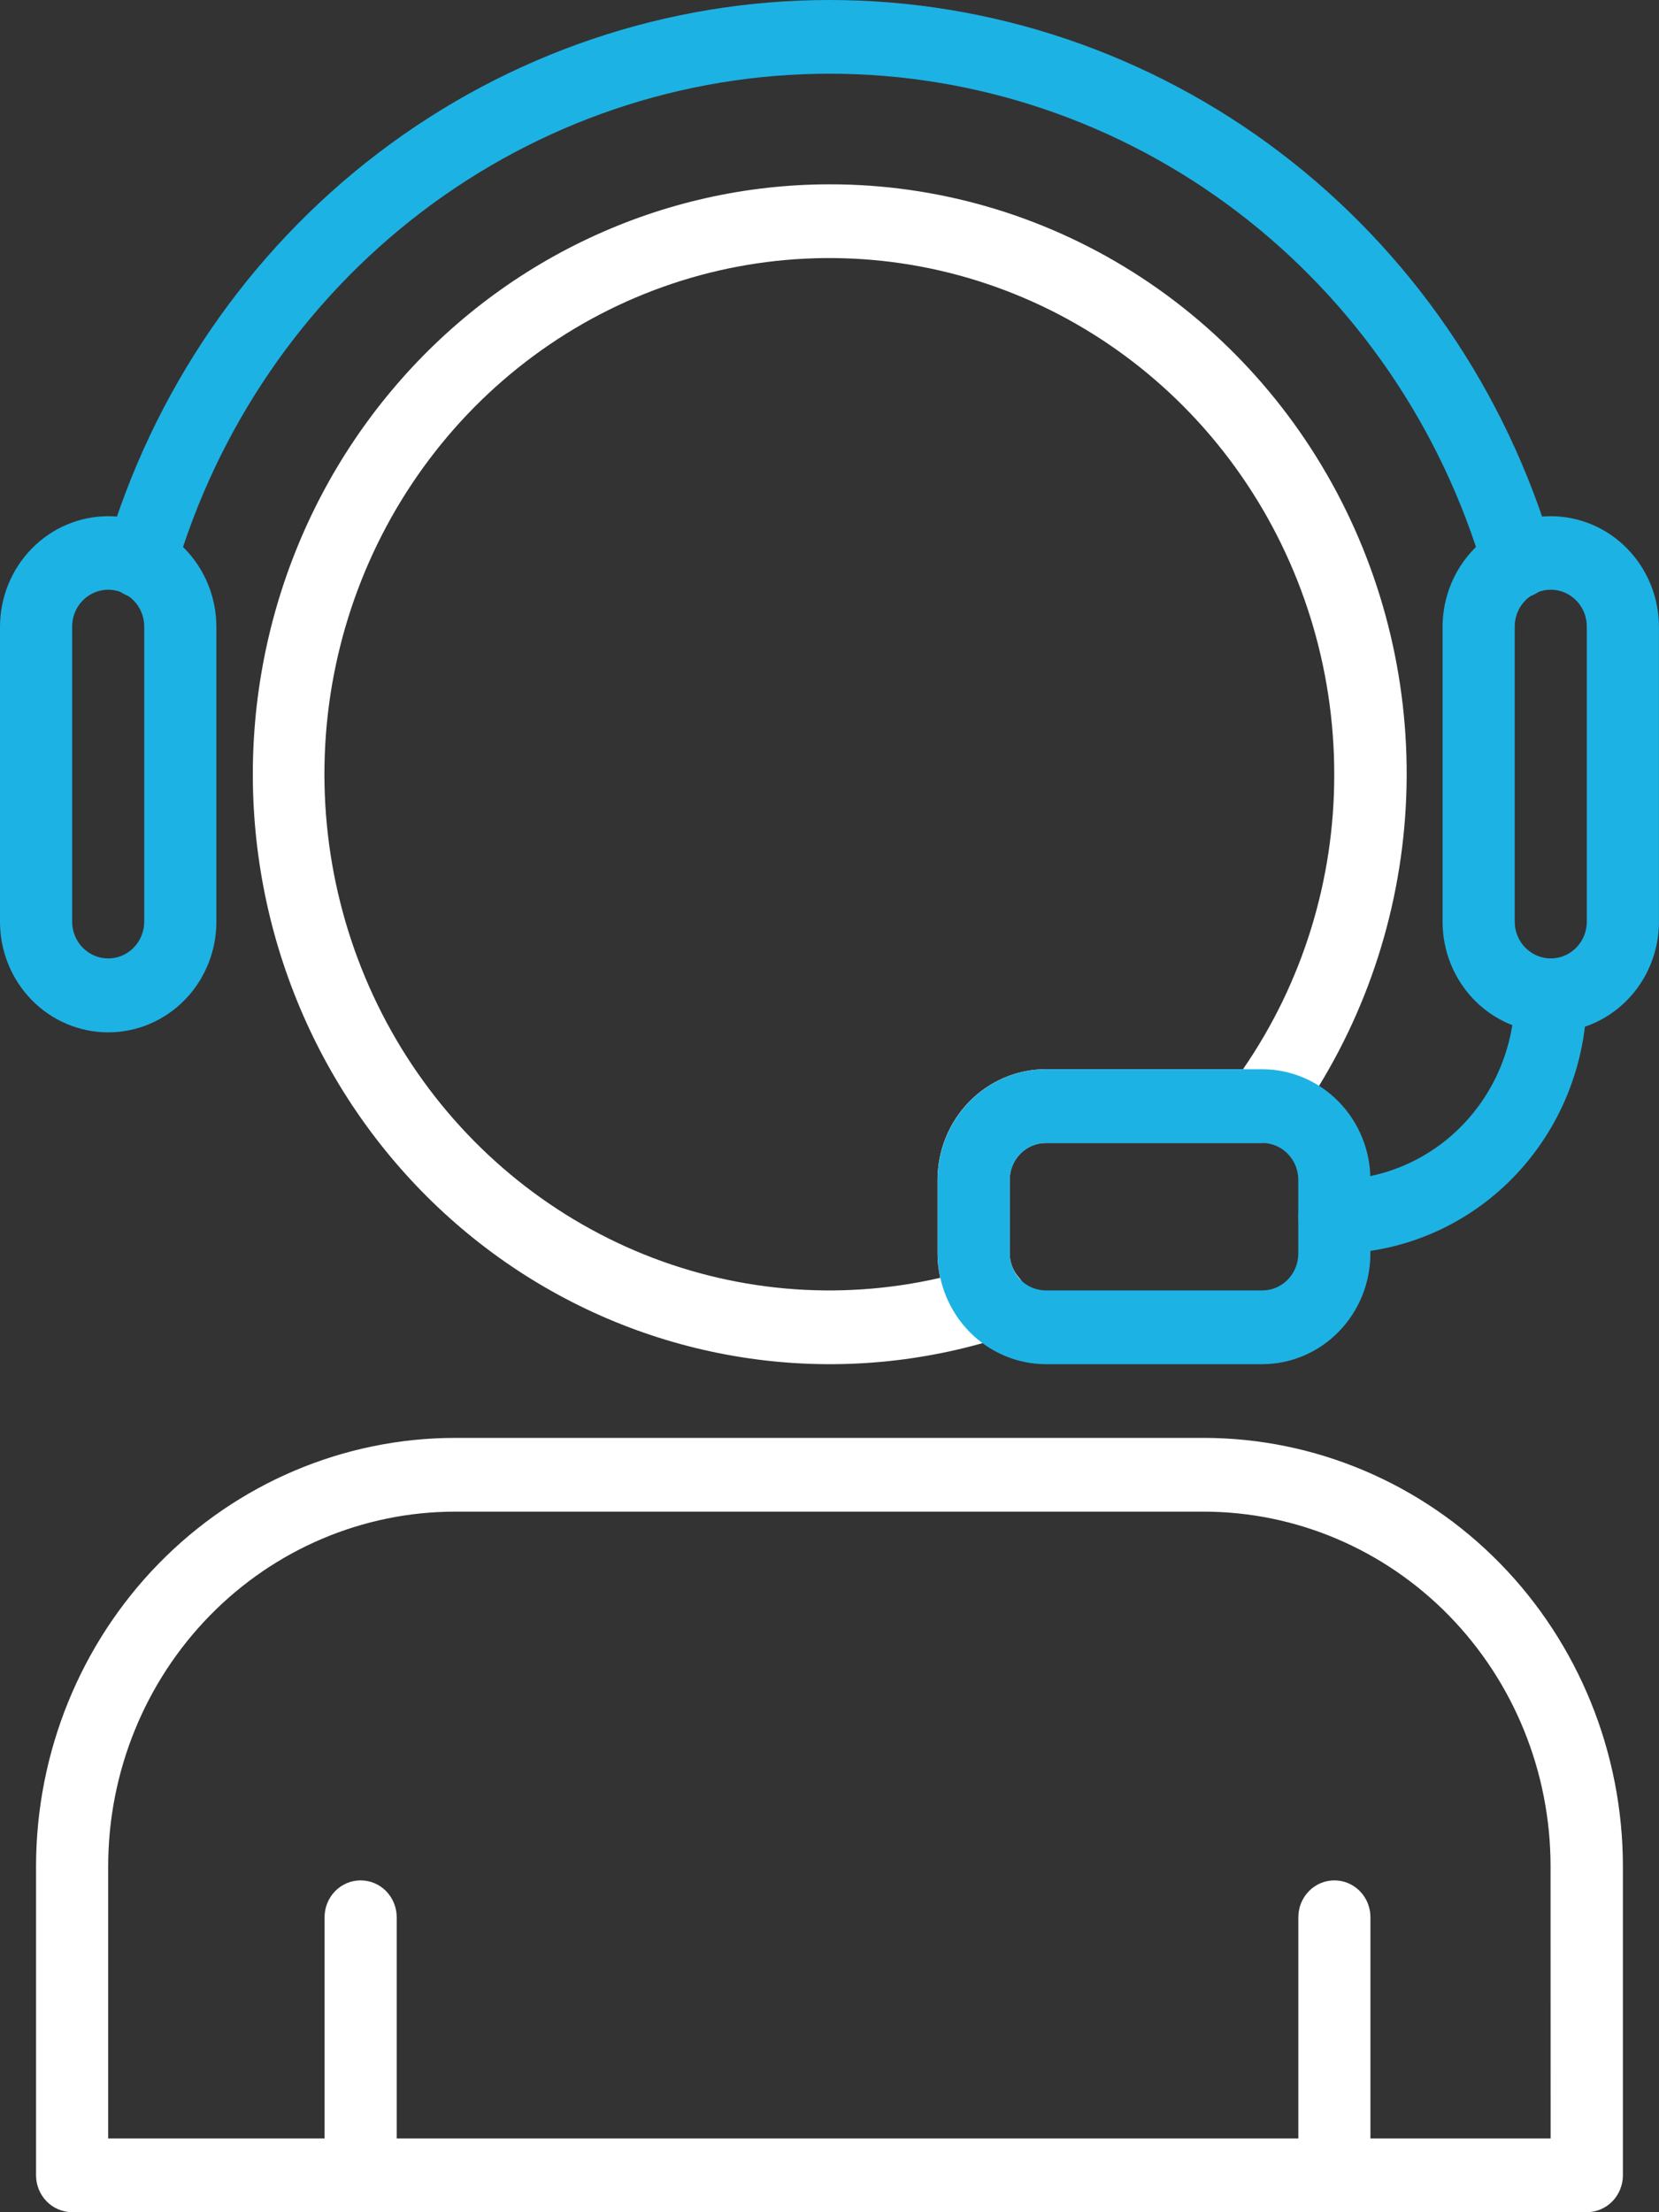 <svg width="33" height="44" viewBox="0 0 33 44" fill="none" xmlns="http://www.w3.org/2000/svg">
<rect x="0" y="0" width="33" height="44" fill="#333333" stroke="none"/>
<g clip-path="url(#clip0)">
<path d="M2.152 10.267C1.581 10.268 1.035 10.499 0.631 10.912C0.228 11.324 0.001 11.883 0 12.466V18.334C0 18.917 0.227 19.477 0.63 19.889C1.034 20.302 1.581 20.533 2.152 20.533C2.723 20.533 3.27 20.302 3.674 19.889C4.077 19.477 4.304 18.917 4.304 18.334V12.466C4.303 11.883 4.076 11.324 3.673 10.912C3.269 10.499 2.723 10.268 2.152 10.267ZM2.869 18.33C2.869 18.524 2.794 18.711 2.659 18.848C2.525 18.986 2.342 19.063 2.152 19.063C1.962 19.063 1.779 18.986 1.645 18.848C1.51 18.711 1.435 18.524 1.435 18.33V12.463C1.435 12.268 1.51 12.082 1.645 11.944C1.779 11.807 1.962 11.729 2.152 11.729C2.342 11.729 2.525 11.807 2.659 11.944C2.794 12.082 2.869 12.268 2.869 12.463V18.33Z" fill="#1DB2E4"/>
<path d="M30.847 10.267C30.277 10.268 29.73 10.499 29.326 10.912C28.923 11.324 28.696 11.883 28.695 12.466V18.334C28.695 18.917 28.922 19.477 29.325 19.889C29.729 20.302 30.276 20.533 30.847 20.533C31.418 20.533 31.965 20.302 32.369 19.889C32.772 19.477 32.999 18.917 32.999 18.334V12.466C32.998 11.883 32.771 11.324 32.368 10.912C31.965 10.499 31.418 10.268 30.847 10.267ZM31.564 18.33C31.564 18.426 31.546 18.521 31.51 18.61C31.474 18.699 31.421 18.78 31.354 18.848C31.288 18.916 31.209 18.97 31.122 19.007C31.035 19.044 30.941 19.063 30.847 19.063C30.753 19.063 30.66 19.044 30.573 19.007C30.486 18.97 30.407 18.916 30.34 18.848C30.273 18.78 30.22 18.699 30.184 18.61C30.148 18.521 30.13 18.426 30.13 18.33V12.463C30.13 12.366 30.148 12.271 30.184 12.182C30.22 12.093 30.273 12.012 30.34 11.944C30.407 11.876 30.486 11.822 30.573 11.785C30.66 11.748 30.753 11.729 30.847 11.729C30.941 11.729 31.035 11.748 31.122 11.785C31.209 11.822 31.288 11.876 31.354 11.944C31.421 12.012 31.474 12.093 31.51 12.182C31.546 12.271 31.564 12.366 31.564 12.463V18.33Z" fill="#1DB2E4"/>
<path d="M30.89 10.953C29.963 7.787 28.063 5.012 25.471 3.039C22.878 1.066 19.733 -0 16.5 -0C13.268 -0 10.123 1.066 7.53 3.039C4.938 5.012 3.037 7.787 2.111 10.953C2.056 11.139 2.076 11.34 2.166 11.511C2.255 11.682 2.408 11.81 2.59 11.867C2.773 11.923 2.969 11.903 3.137 11.811C3.304 11.719 3.43 11.563 3.485 11.377C4.322 8.513 6.04 6.001 8.385 4.216C10.73 2.43 13.576 1.466 16.5 1.466C19.424 1.466 22.27 2.43 24.615 4.216C26.96 6.001 28.678 8.513 29.515 11.377C29.56 11.527 29.651 11.66 29.774 11.754C29.898 11.848 30.048 11.898 30.202 11.898C30.273 11.898 30.343 11.888 30.411 11.867C30.501 11.839 30.585 11.793 30.658 11.732C30.731 11.671 30.791 11.596 30.836 11.511C30.881 11.426 30.908 11.333 30.917 11.237C30.927 11.142 30.917 11.045 30.89 10.953Z" fill="#1DB2E4"/>
<path d="M30.847 19.067C30.753 19.067 30.66 19.086 30.573 19.123C30.485 19.16 30.406 19.214 30.34 19.282C30.273 19.35 30.22 19.431 30.184 19.52C30.148 19.608 30.13 19.704 30.13 19.8C30.128 20.772 29.75 21.704 29.078 22.391C28.405 23.079 27.494 23.465 26.543 23.466C26.353 23.466 26.17 23.544 26.036 23.681C25.901 23.819 25.826 24.005 25.826 24.2C25.826 24.394 25.901 24.581 26.036 24.718C26.17 24.856 26.353 24.933 26.543 24.933C27.874 24.931 29.15 24.39 30.092 23.428C31.033 22.465 31.563 21.161 31.564 19.8C31.564 19.606 31.489 19.419 31.354 19.282C31.22 19.144 31.037 19.067 30.847 19.067Z" fill="#1DB2E4"/>
<path d="M16.5 3.666C14.845 3.667 13.211 4.034 11.709 4.741C10.206 5.448 8.87 6.478 7.794 7.762C6.717 9.045 5.924 10.551 5.47 12.177C5.016 13.803 4.911 15.51 5.162 17.181C5.413 18.852 6.014 20.448 6.925 21.86C7.836 23.271 9.034 24.465 10.438 25.359C11.842 26.253 13.419 26.826 15.06 27.039C16.7 27.253 18.367 27.101 19.945 26.594C20.059 26.558 20.162 26.492 20.245 26.405C20.329 26.317 20.389 26.21 20.421 26.092C20.453 25.974 20.456 25.85 20.43 25.731C20.403 25.612 20.348 25.502 20.269 25.41C20.153 25.281 20.087 25.112 20.083 24.936V23.467C20.083 23.272 20.159 23.086 20.294 22.948C20.428 22.811 20.61 22.733 20.801 22.733H25.096C25.208 22.733 25.317 22.707 25.417 22.656C25.516 22.606 25.603 22.532 25.67 22.441C26.954 20.7 27.738 18.628 27.933 16.457C28.128 14.286 27.726 12.102 26.774 10.152C25.821 8.201 24.355 6.561 22.541 5.415C20.726 4.269 18.635 3.664 16.502 3.666H16.5ZM24.725 21.266H20.801C20.23 21.267 19.683 21.499 19.28 21.911C18.877 22.323 18.649 22.882 18.649 23.466V24.932C18.649 25.095 18.667 25.257 18.703 25.415C16.673 25.883 14.551 25.694 12.63 24.875C10.709 24.055 9.085 22.647 7.981 20.843C6.878 19.039 6.35 16.929 6.47 14.805C6.59 12.681 7.353 10.648 8.653 8.987C9.953 7.325 11.726 6.118 13.726 5.531C15.727 4.944 17.857 5.007 19.82 5.711C21.784 6.415 23.486 7.725 24.69 9.461C25.894 11.196 26.54 13.271 26.54 15.399C26.544 17.499 25.91 19.549 24.725 21.266Z" fill="white"/>
<path d="M23.948 28.599H9.047C6.839 28.602 4.721 29.5 3.16 31.096C1.598 32.693 0.72 34.857 0.717 37.114V43.266C0.717 43.362 0.736 43.458 0.772 43.547C0.808 43.635 0.861 43.716 0.927 43.784C0.994 43.852 1.073 43.907 1.16 43.943C1.247 43.98 1.34 43.999 1.435 43.999H31.564C31.659 43.999 31.752 43.98 31.839 43.943C31.926 43.907 32.005 43.852 32.072 43.784C32.138 43.716 32.191 43.635 32.227 43.547C32.263 43.458 32.282 43.362 32.282 43.266V37.114C32.279 34.856 31.4 32.691 29.838 31.095C28.275 29.499 26.157 28.601 23.948 28.599ZM30.844 42.533H2.152V37.114C2.154 35.246 2.881 33.454 4.174 32.133C5.466 30.812 7.219 30.068 9.047 30.066H23.948C25.776 30.068 27.529 30.811 28.822 32.133C30.114 33.454 30.841 35.245 30.843 37.114L30.844 42.533Z" fill="white"/>
<path d="M7.173 37.4C6.983 37.4 6.801 37.477 6.666 37.614C6.532 37.752 6.456 37.938 6.456 38.133V43.266C6.456 43.46 6.532 43.647 6.666 43.784C6.801 43.922 6.983 43.999 7.173 43.999C7.364 43.999 7.546 43.922 7.681 43.784C7.815 43.647 7.891 43.46 7.891 43.266V38.133C7.891 37.938 7.815 37.752 7.681 37.614C7.546 37.477 7.364 37.4 7.173 37.4Z" fill="white"/>
<path d="M26.543 37.4C26.353 37.4 26.17 37.477 26.036 37.614C25.901 37.752 25.826 37.938 25.826 38.133V43.266C25.826 43.362 25.844 43.457 25.88 43.546C25.916 43.635 25.969 43.716 26.036 43.784C26.102 43.852 26.181 43.906 26.268 43.943C26.356 43.98 26.449 43.999 26.543 43.999C26.637 43.999 26.73 43.98 26.818 43.943C26.905 43.906 26.984 43.852 27.05 43.784C27.117 43.716 27.17 43.635 27.206 43.546C27.242 43.457 27.26 43.362 27.26 43.266V38.133C27.26 37.938 27.185 37.752 27.05 37.614C26.916 37.477 26.733 37.4 26.543 37.4Z" fill="white"/>
<path d="M25.108 21.267H20.803C20.233 21.267 19.686 21.5 19.283 21.912C18.879 22.324 18.652 22.883 18.651 23.466V24.933C18.652 25.516 18.879 26.075 19.283 26.488C19.686 26.9 20.233 27.132 20.803 27.133H25.108C25.678 27.132 26.225 26.9 26.628 26.488C27.032 26.075 27.259 25.516 27.259 24.933V23.466C27.259 22.883 27.032 22.324 26.628 21.912C26.225 21.5 25.678 21.267 25.108 21.267ZM25.825 24.933C25.825 25.128 25.749 25.314 25.615 25.452C25.48 25.589 25.298 25.666 25.108 25.666H20.803C20.613 25.666 20.431 25.589 20.296 25.452C20.162 25.314 20.086 25.128 20.086 24.933V23.466C20.086 23.272 20.162 23.086 20.296 22.948C20.431 22.811 20.613 22.733 20.803 22.733H25.108C25.298 22.733 25.48 22.811 25.615 22.948C25.749 23.086 25.825 23.272 25.825 23.466V24.933Z" fill="#1DB2E4"/>
</g>
<defs>
<clipPath id="clip0">
<rect width="33" height="44" fill="white"/>
</clipPath>
</defs>
</svg>
